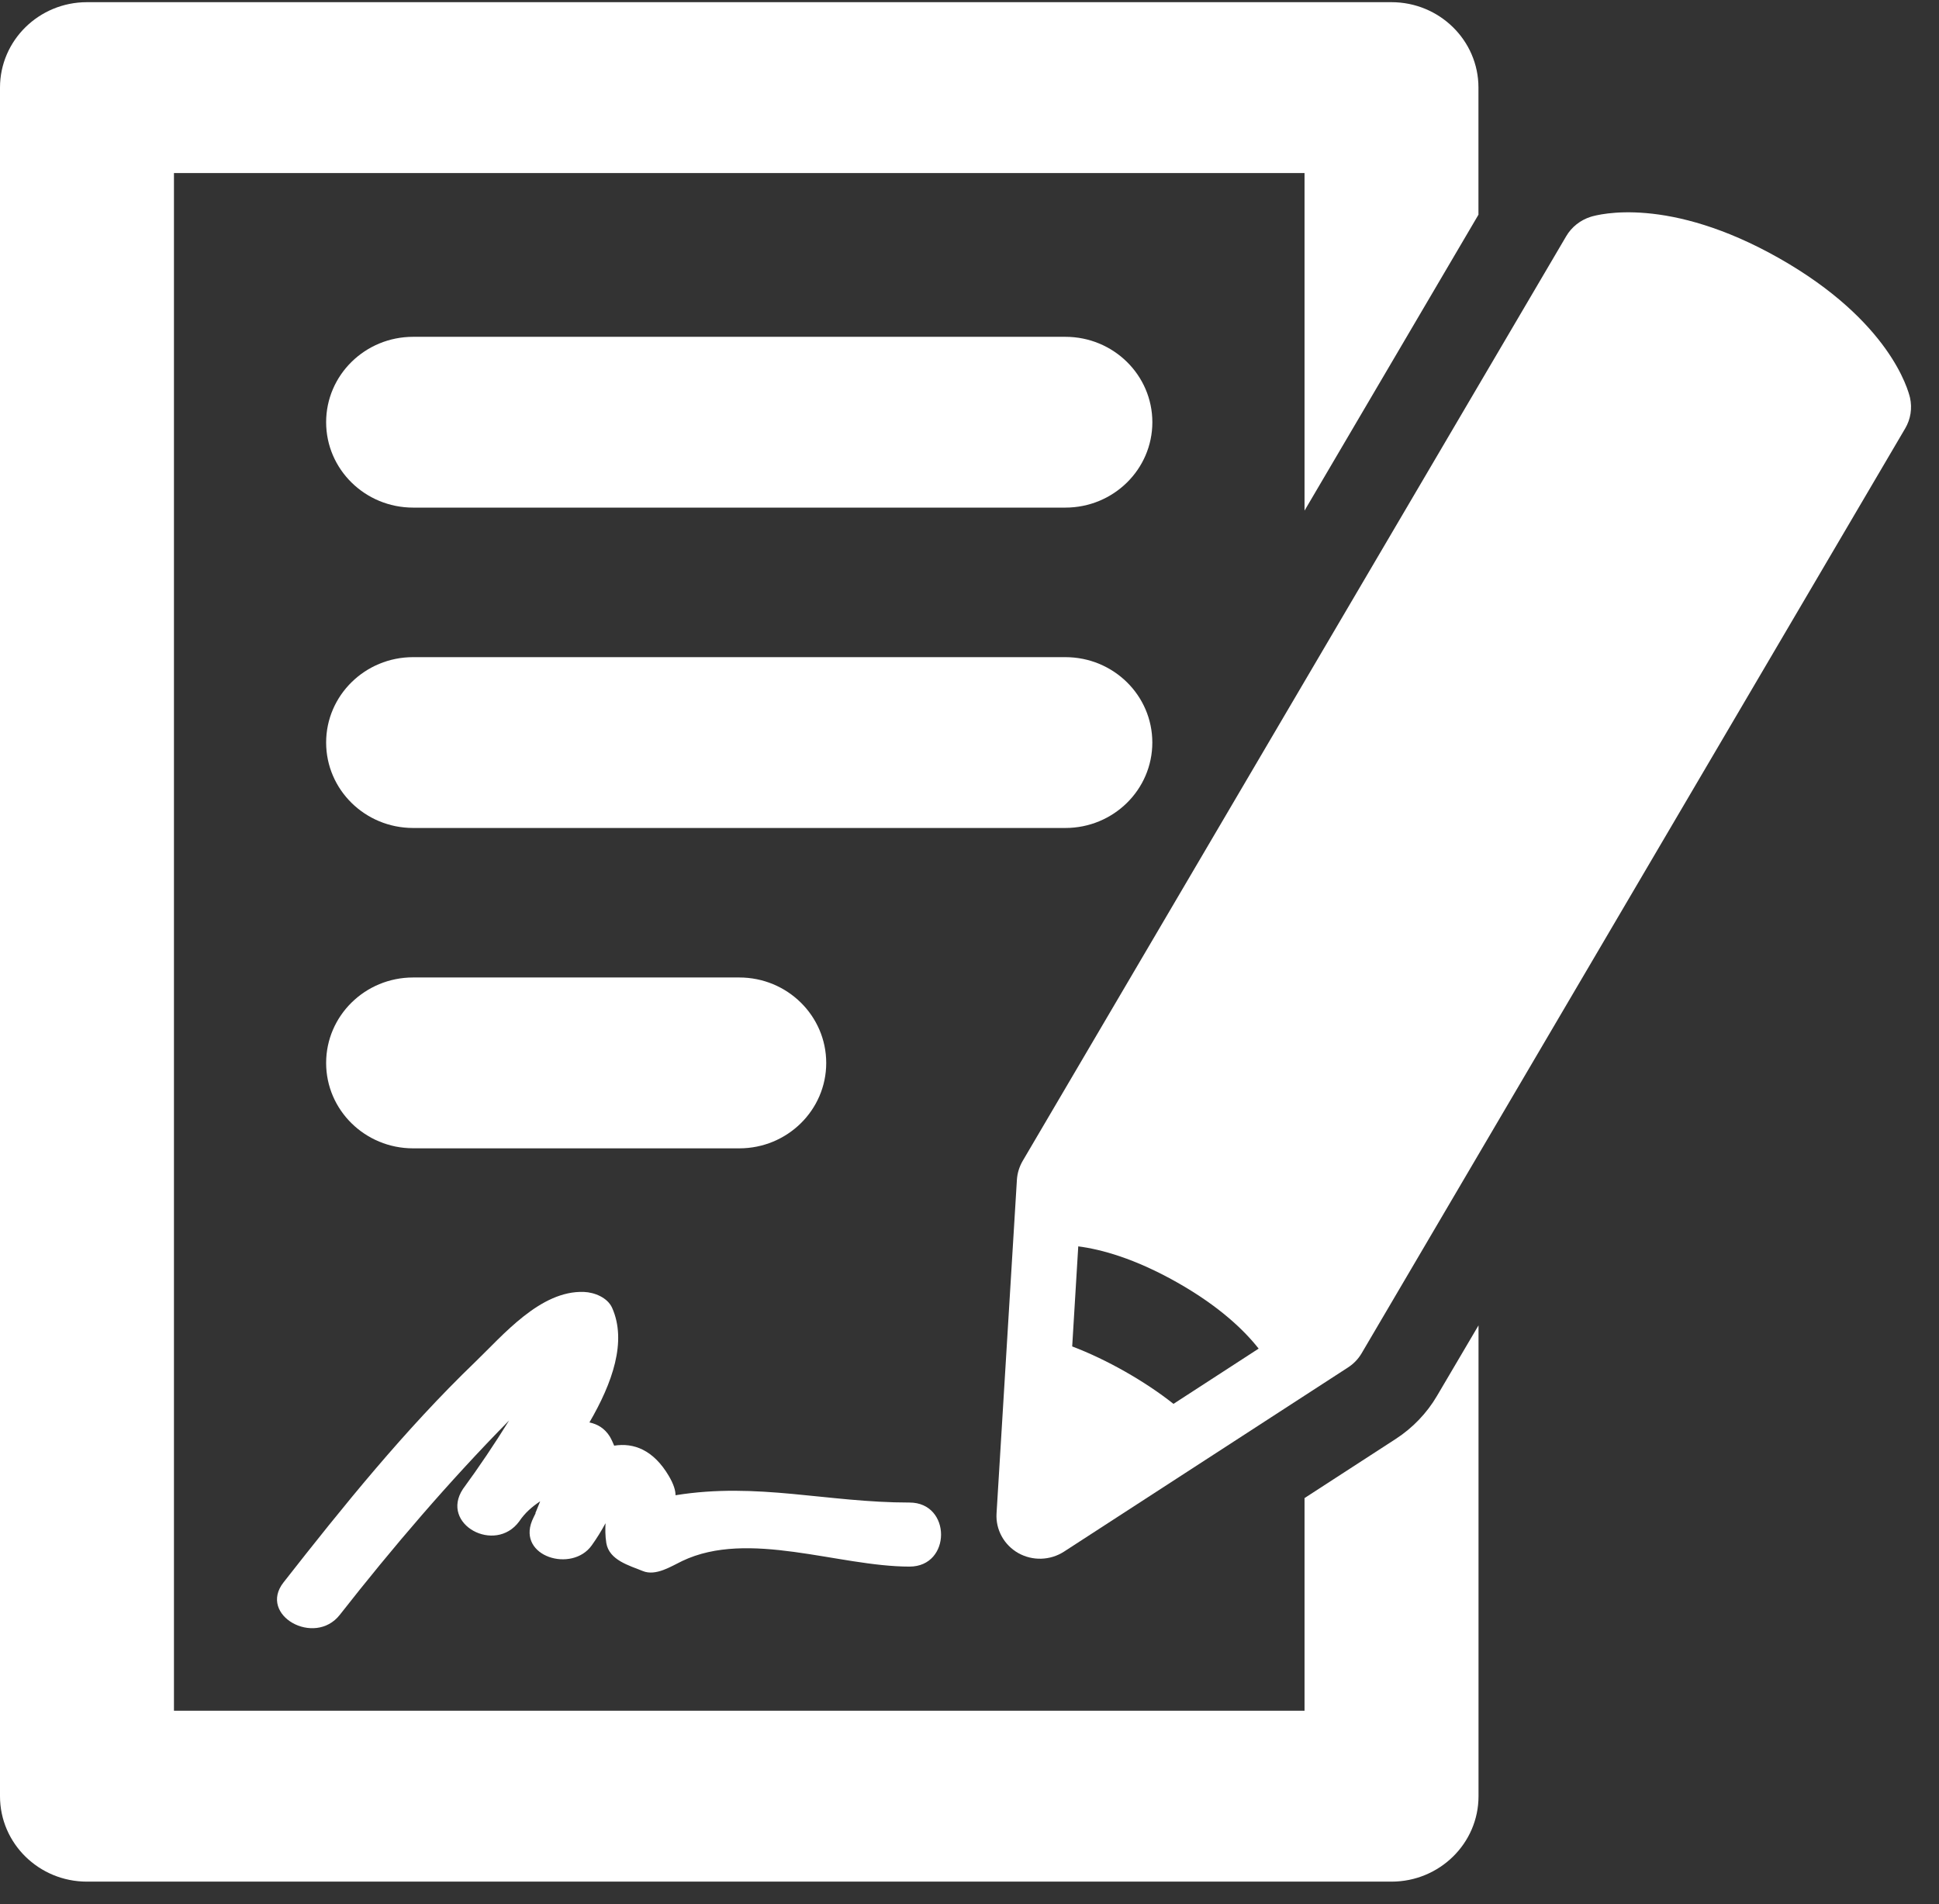 <svg width="56" height="55" viewBox="0 0 56 55" fill="none" xmlns="http://www.w3.org/2000/svg">
<rect x="0" y="0" width="56" height="55" fill="#333333" stroke="none"/>
<path d="M30.768 9.728H11.931C10.544 9.728 9.419 10.833 9.419 12.194C9.419 13.556 10.544 14.661 11.931 14.661H30.768C32.158 14.661 33.281 13.556 33.281 12.194C33.28 10.833 32.157 9.728 30.768 9.728Z" fill="white"/>
<path d="M33.28 21.446C33.28 20.084 32.157 18.98 30.767 18.98H11.931C10.544 18.98 9.419 20.085 9.419 21.446C9.419 22.809 10.544 23.914 11.931 23.914H30.768C32.157 23.914 33.28 22.809 33.28 21.446Z" fill="white"/>
<path d="M21.351 33.167C22.738 33.167 23.862 32.062 23.862 30.701C23.862 29.338 22.738 28.232 21.351 28.232H11.931C10.544 28.232 9.419 29.338 9.419 30.701C9.419 32.063 10.544 33.167 11.931 33.167H21.351Z" fill="white"/>
<path d="M40.31 41.56L37.676 43.268V49.41H5.024V4.998H37.676V14.748L42.699 6.201V2.53C42.699 1.168 41.574 0.063 40.187 0.063H2.511C1.124 0.063 0 1.169 0 2.53V51.879C0 53.242 1.124 54.346 2.511 54.346H40.187C41.575 54.346 42.701 53.24 42.701 51.879V38.28L41.5 40.319C41.208 40.817 40.796 41.245 40.31 41.56Z" fill="white"/>
<path d="M55.163 11.488C55.111 11.267 54.581 9.273 51.386 7.46C48.19 5.648 46.168 6.193 45.944 6.261C45.645 6.355 45.392 6.553 45.234 6.821L29.536 33.53C29.439 33.697 29.381 33.883 29.369 34.075L28.781 43.713C28.753 44.179 28.995 44.62 29.406 44.855C29.82 45.088 30.329 45.072 30.726 44.817L38.929 39.497C39.092 39.393 39.228 39.251 39.325 39.086L55.024 12.373C55.182 12.105 55.23 11.791 55.163 11.488ZM33.891 40.547C33.474 40.216 33 39.903 32.491 39.613C31.979 39.323 31.467 39.079 30.966 38.888L31.141 35.998C31.796 36.082 32.767 36.343 34 37.041C35.233 37.739 35.946 38.437 36.351 38.951L33.891 40.547Z" fill="white"/>
<path d="M17.511 44.567C17.593 45.062 18.175 45.216 18.564 45.375C18.941 45.531 19.39 45.235 19.702 45.086C21.619 44.17 24.215 45.247 26.268 45.247C27.482 45.247 27.482 43.397 26.268 43.397C23.874 43.397 21.882 42.802 19.51 43.186C19.51 43.051 19.459 42.869 19.311 42.62C18.868 41.876 18.303 41.664 17.738 41.754C17.7 41.667 17.664 41.579 17.611 41.49C17.463 41.252 17.256 41.133 17.023 41.083C17.685 39.947 18.112 38.745 17.678 37.772C17.545 37.477 17.168 37.325 16.864 37.314C15.606 37.267 14.527 38.565 13.718 39.343C11.695 41.291 9.912 43.503 8.188 45.704C7.447 46.65 9.085 47.569 9.814 46.64C11.342 44.69 12.961 42.797 14.703 41.027C14.284 41.703 13.838 42.368 13.369 43.007C12.699 44.025 14.299 44.891 14.995 43.942C15.161 43.693 15.371 43.514 15.601 43.361C15.556 43.475 15.509 43.587 15.462 43.703C15.464 43.703 15.466 43.704 15.469 43.705C15.432 43.779 15.396 43.853 15.366 43.923C14.945 44.959 16.517 45.434 17.089 44.635C17.233 44.434 17.367 44.219 17.488 43.994C17.48 44.148 17.477 44.356 17.511 44.567Z" fill="white"/>
</svg>

